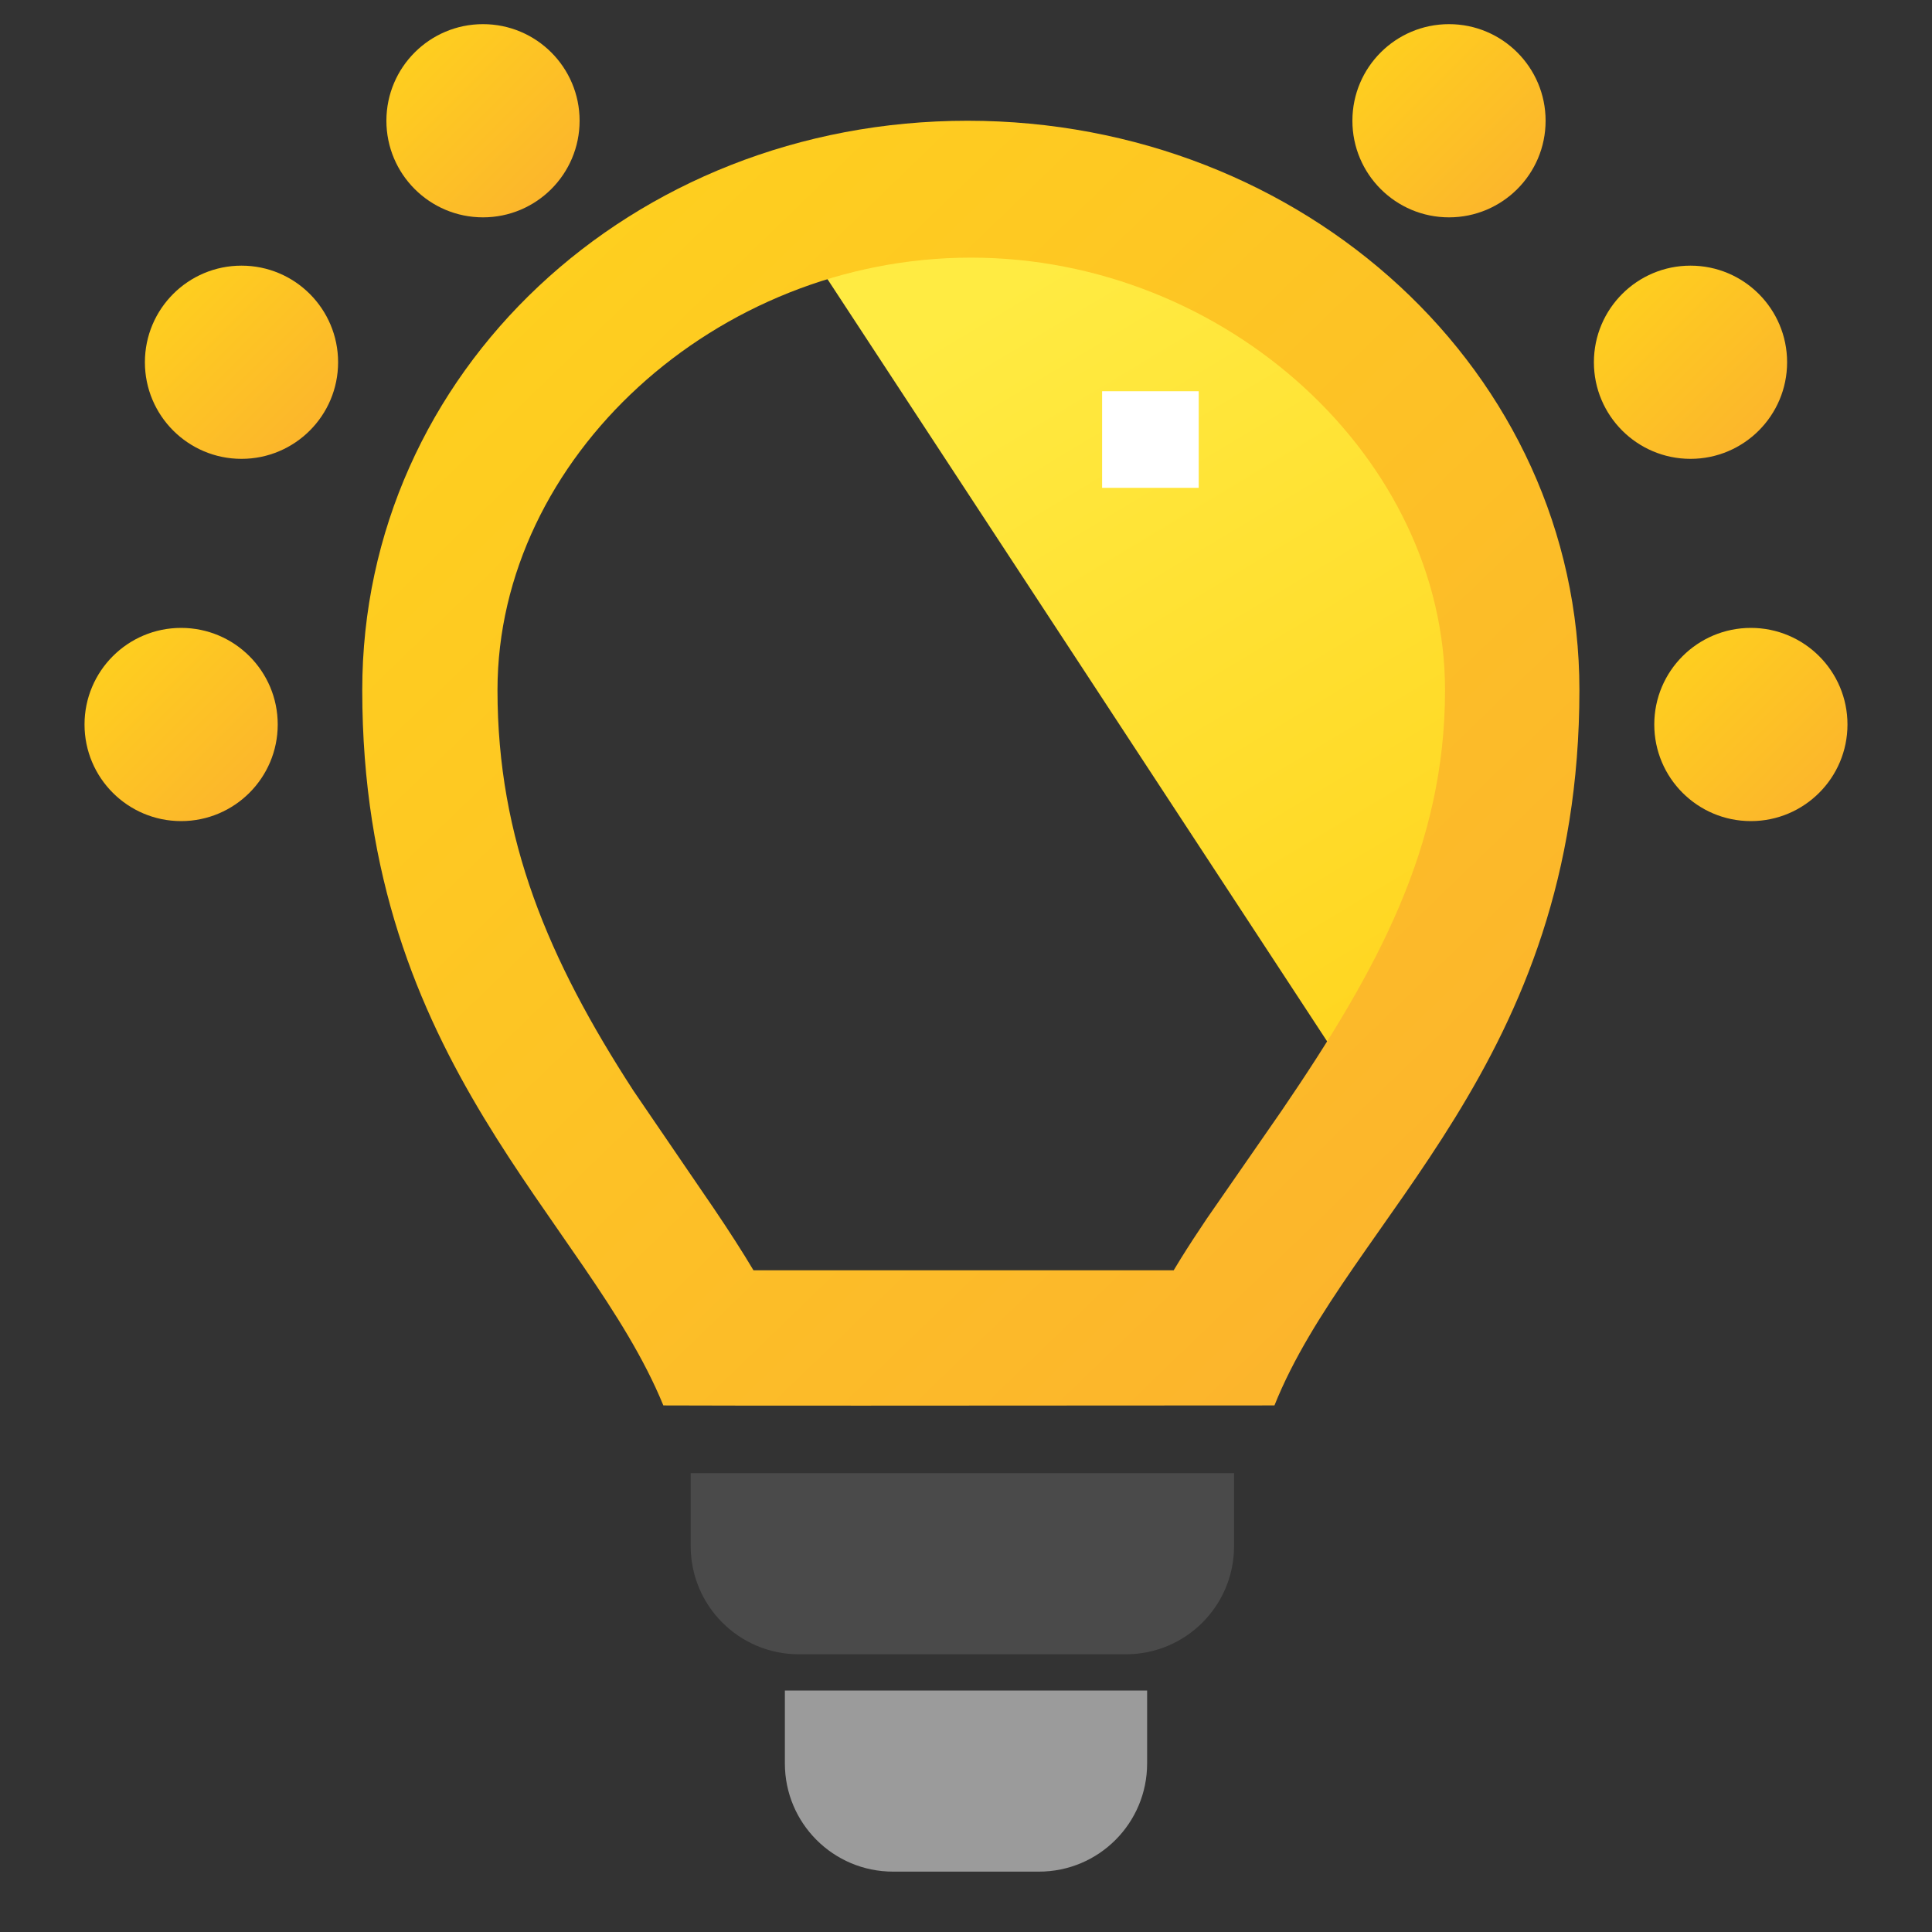 <svg xmlns="http://www.w3.org/2000/svg" width="20" height="20" viewBox="0 0 20 20">
    <rect x="0" y="0" width="20" height="20" fill="#333333" stroke="none"/>
    <defs>
        <linearGradient id="ztx5fmxqwa" x1="37.875%" x2="80.867%" y1="8.179%" y2="100%">
            <stop offset="0%" stop-color="#FFEB42"/>
            <stop offset="100%" stop-color="#FFD31D"/>
        </linearGradient>
        <linearGradient id="48d3nfgzfb" x1="94.866%" x2="5.134%" y1="100%" y2="0%">
            <stop offset="0%" stop-color="#FBB12E"/>
            <stop offset="100%" stop-color="#FFD31D"/>
        </linearGradient>
        <linearGradient id="d2bbmadmfc" x1="100%" x2="0%" y1="100%" y2="0%">
            <stop offset="0%" stop-color="#FBB12E"/>
            <stop offset="100%" stop-color="#FFD31D"/>
        </linearGradient>
    </defs>
    <g fill="none" fill-rule="evenodd">
        <g>
            <g>
                <g transform="translate(-577 -1406) translate(569 1396) translate(8 10)">
                    <g>
                        <path fill="#9B9B9B" d="M4.375 16.25h3.75v.755c0 .619-.501 1.12-1.12 1.12h-1.51c-.619 0-1.12-.501-1.12-1.12v-.755z" transform="translate(3.75 1.25)"/>
                        <path fill="#4A4A4A" d="M3.4 14h5.625v.755c0 .619-.501 1.12-1.12 1.12H4.52c-.619 0-1.12-.501-1.12-1.12V14z" transform="translate(3.75 1.25)"/>
                        <path fill="url(#ztx5fmxqwa)" d="M4.2 0.7L9.793 1.102 11.9 3.912 11.9 7.81 11.412 9.533 10.624 10.5 7.382 5.554z" transform="translate(3.75 1.25)"/>
                        <path fill="url(#48d3nfgzfb)" fill-rule="nonzero" d="M6.266 0C9.752 0 12.6 2.604 12.6 5.894c0 3.875-2.382 5.465-3.157 7.405-3.584.003-5.693.003-6.326 0C2.323 11.36 0 9.77 0 5.894 0 2.604 2.78 0 6.266 0zM6.3 1.417c-2.637 0-4.9 2.073-4.9 4.477 0 1.545.526 2.789 1.408 4.148l.699 1.024c.183.265.325.48.453.686l.09.148H8.4l.073-.12c.082-.132.17-.267.27-.415l.775-1.118c.998-1.464 1.691-2.74 1.691-4.353 0-2.386-2.254-4.477-4.909-4.477z" transform="translate(3.75 1.25)"/>
                        <path fill="#FFF" d="M7.659 2.8H8.659V3.8H7.659z" transform="translate(3.75 1.25)"/>
                    </g>
                    <circle cx="1.875" cy="7.5" r="1" fill="url(#d2bbmadmfc)"/>
                    <circle cx="2.5" cy="3.75" r="1" fill="url(#d2bbmadmfc)"/>
                    <circle cx="5" cy="1.25" r="1" fill="url(#d2bbmadmfc)"/>
                    <circle cx="18.125" cy="7.5" r="1" fill="url(#d2bbmadmfc)"/>
                    <circle cx="17.5" cy="3.75" r="1" fill="url(#d2bbmadmfc)"/>
                    <circle cx="15" cy="1.25" r="1" fill="url(#d2bbmadmfc)"/>
                </g>
            </g>
        </g>
    </g>
</svg>
